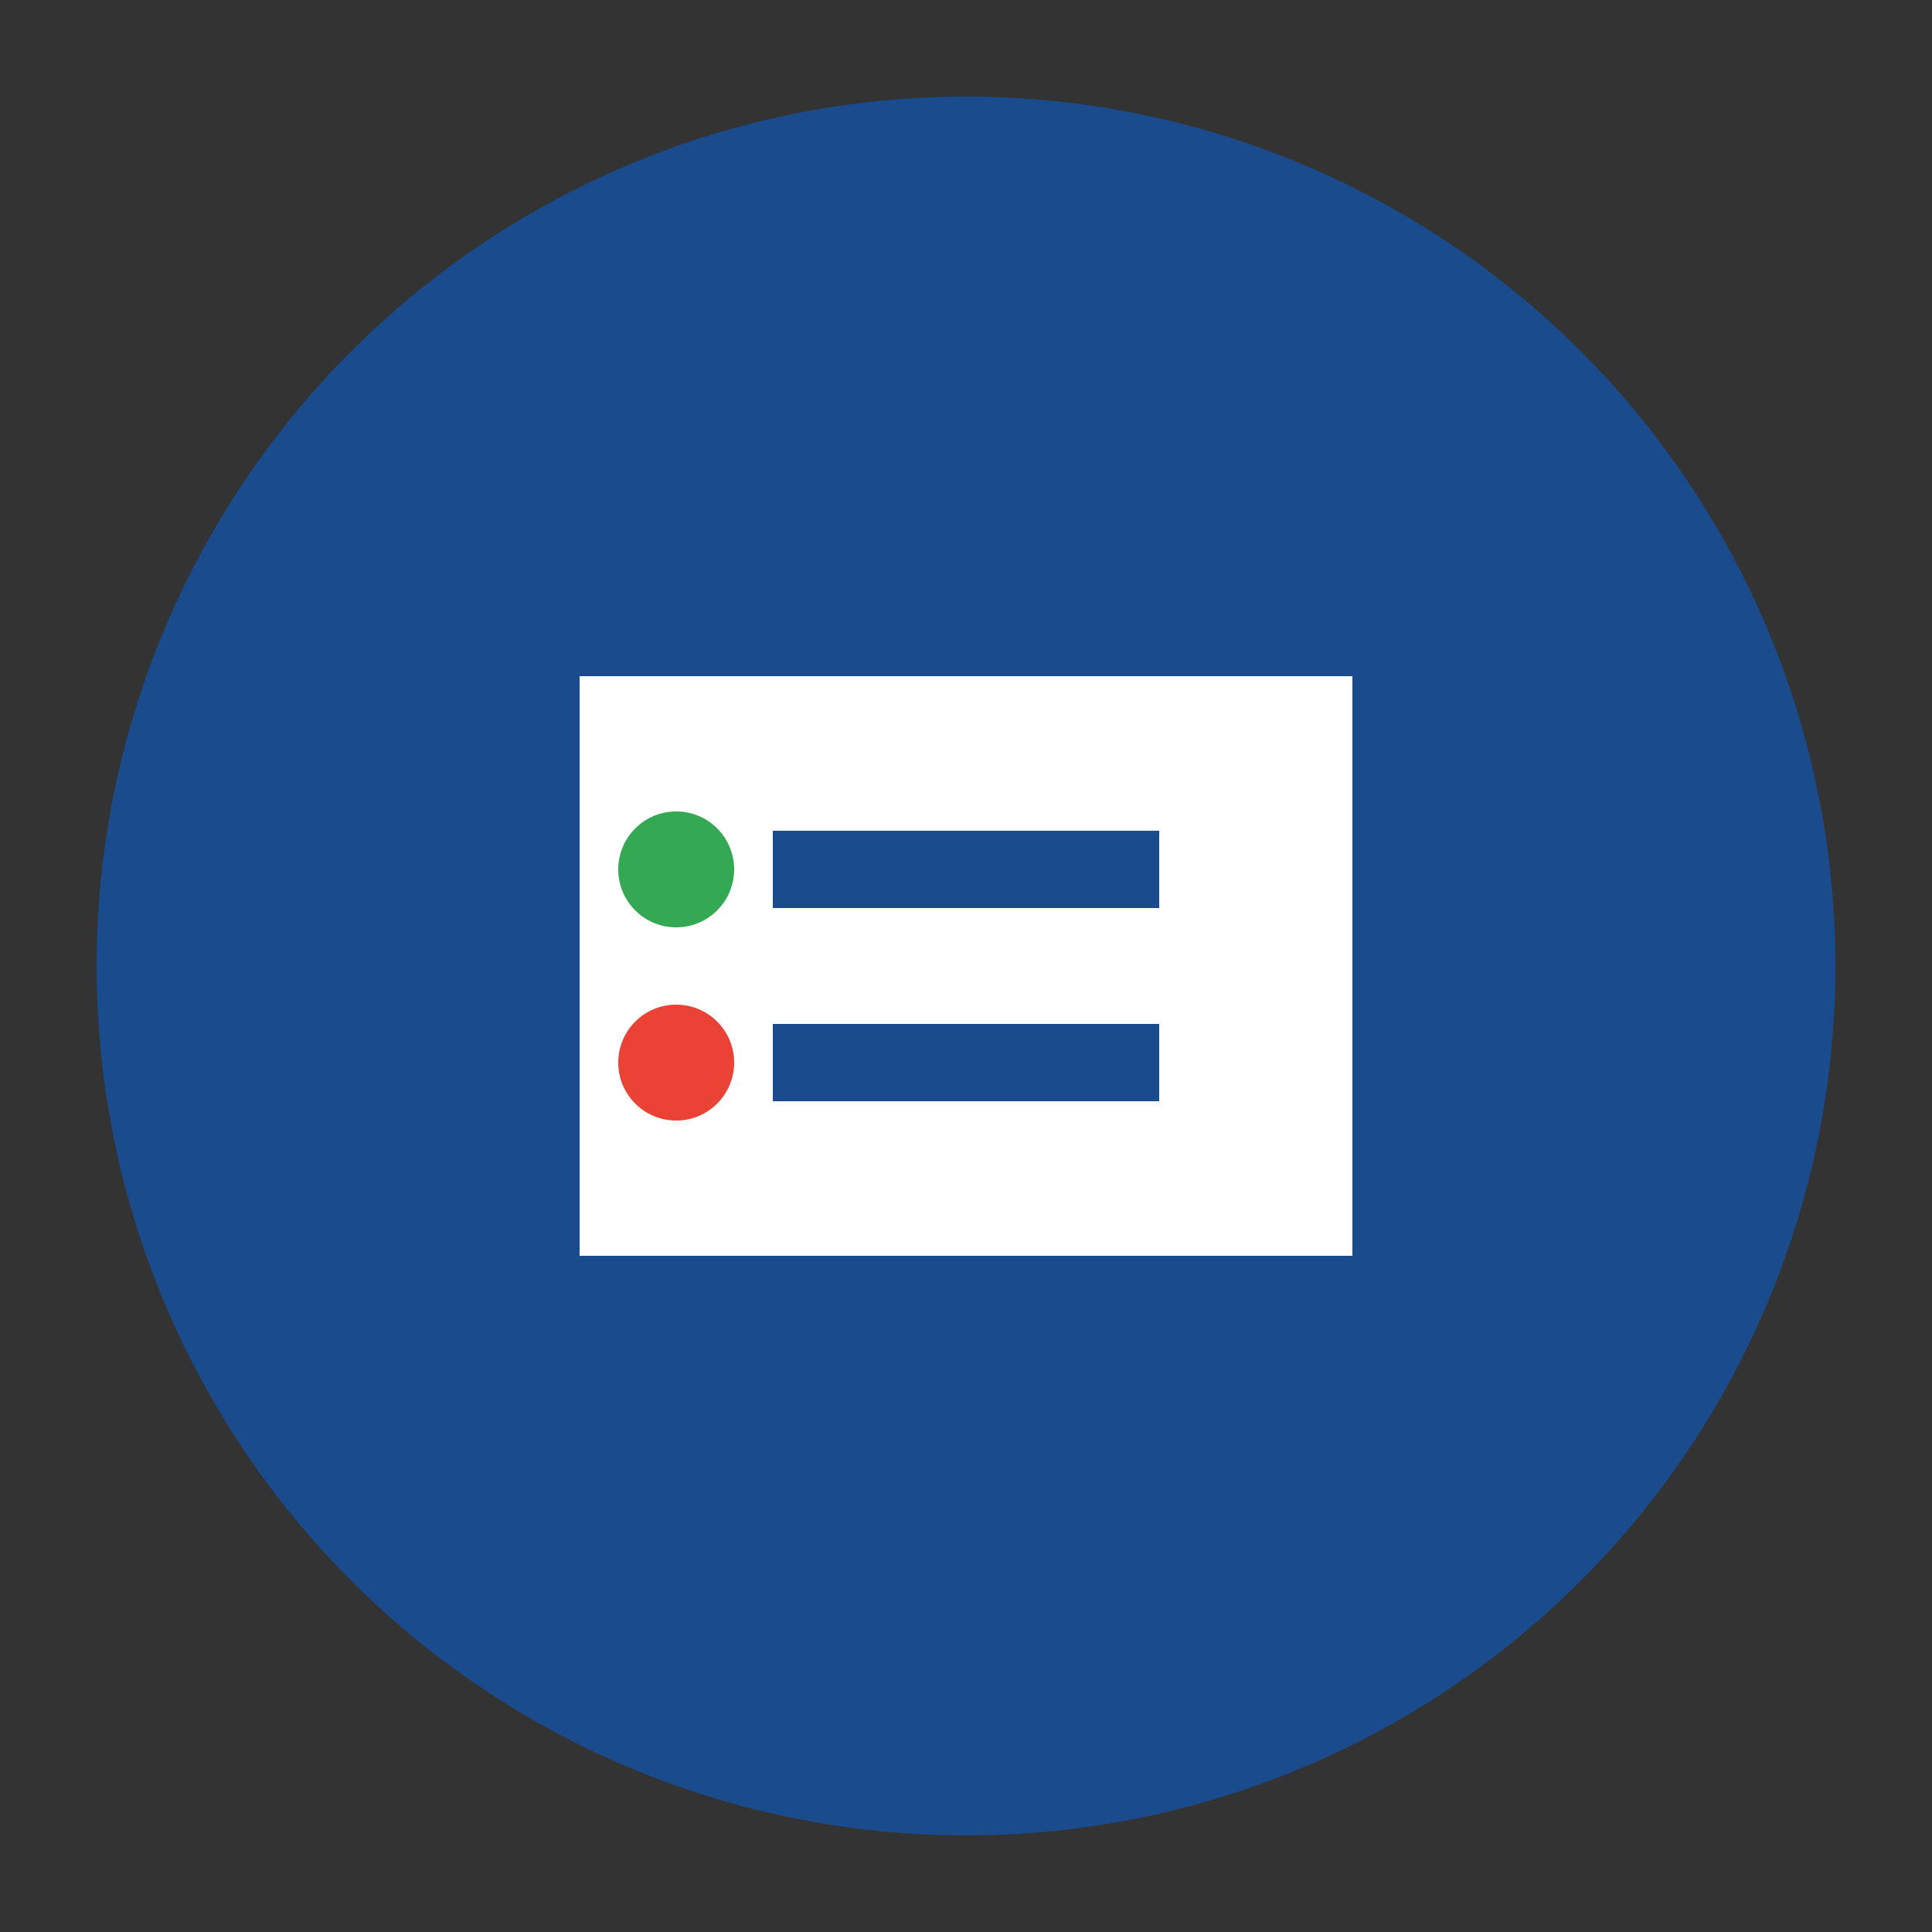 <?xml version="1.0" encoding="UTF-8" standalone="no"?>
<svg width="100" height="100" viewBox="0 0 100 100" xmlns="http://www.w3.org/2000/svg">
  <rect x="0" y="0" width="100" height="100" fill="#333333" stroke="none"/>
  <circle cx="50" cy="50" r="45" fill="#1A4B8C" />
  <path d="M30 35 L70 35 L70 65 L30 65 Z" fill="white" />
  <path d="M40 45 L60 45 M40 55 L60 55" stroke="#1A4B8C" stroke-width="4" />
  <circle cx="35" cy="45" r="3" fill="#34A853" />
  <circle cx="35" cy="55" r="3" fill="#EA4335" />
</svg>
